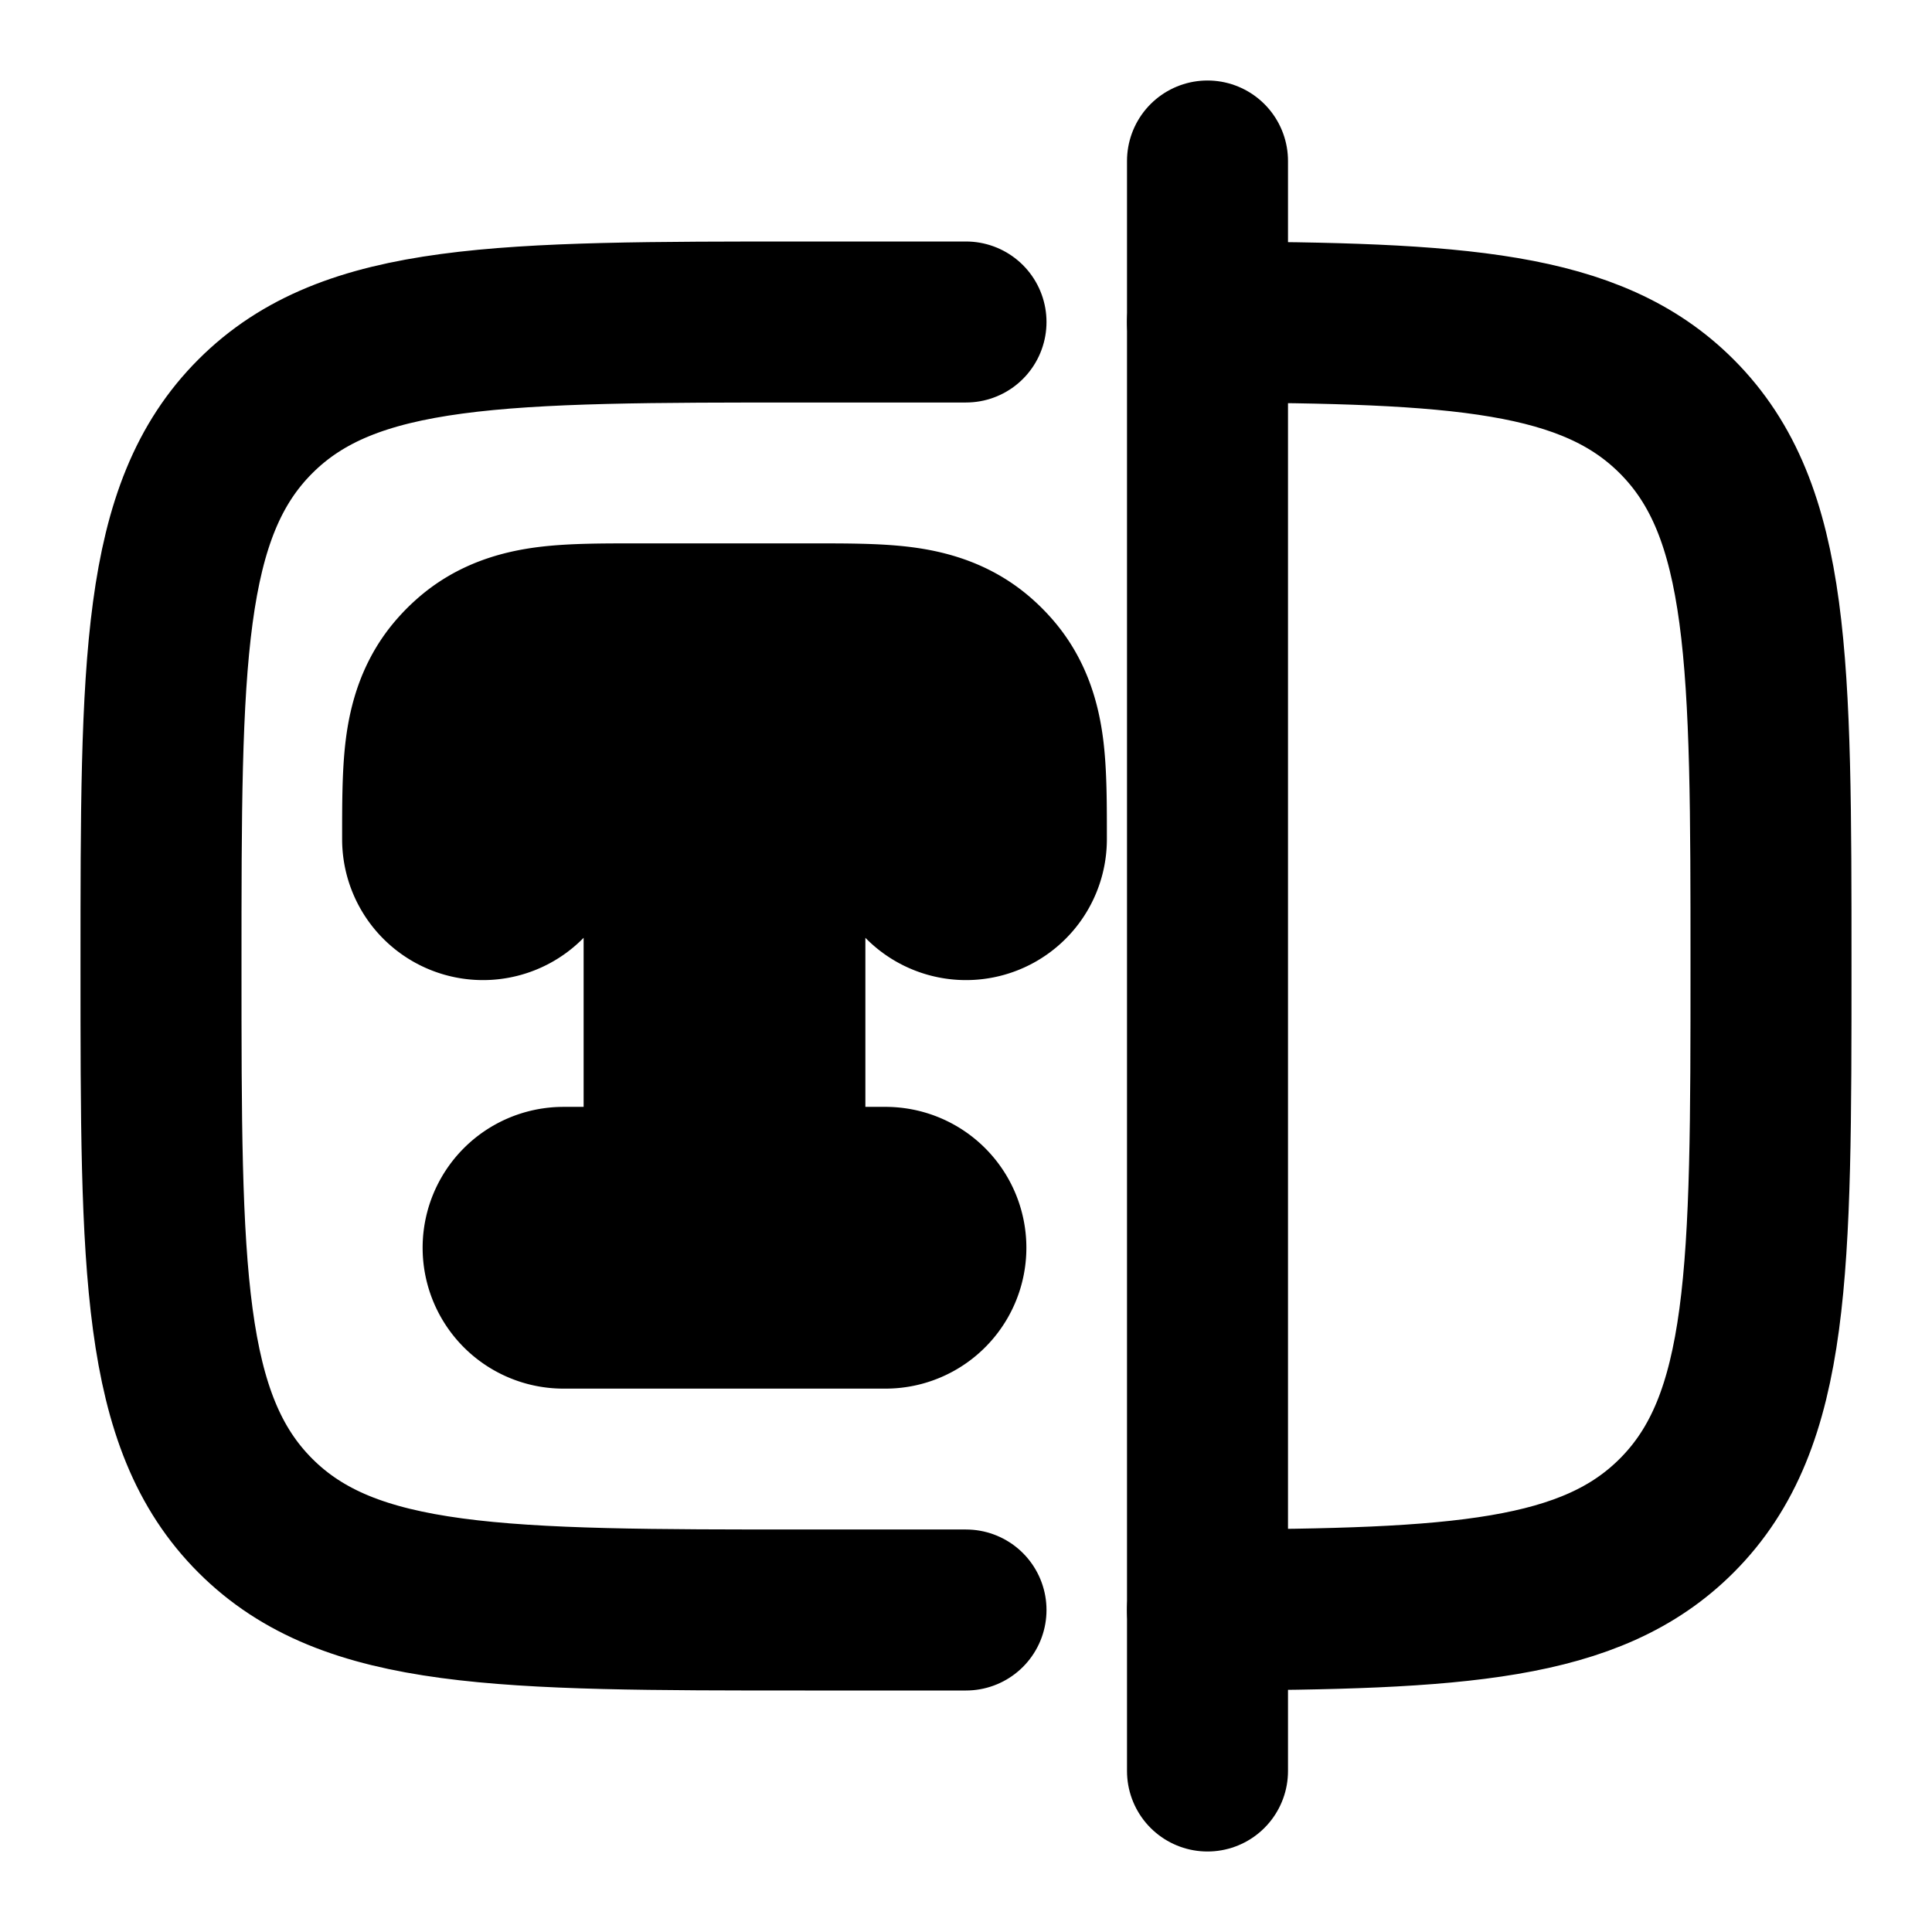 <svg
  xmlns="http://www.w3.org/2000/svg"
  width="24"
  height="24"
  viewBox="0 0 24 24"
  fill="none"
  stroke="currentColor"
  stroke-width="2"
  stroke-linecap="round"
  stroke-linejoin="round"
>
  <path d="M8.25 15.5a.75.75 0 0 0 1.5 0h-1.5Zm3.414-6.748.498-.56-.498.56Zm-.414 1.673a.75.75 0 0 0 1.5 0h-1.5Zm.498-1.59.56-.497-.56.498Zm-5.412-.083-.498-.56.498.56ZM5.25 10.425a.75.75 0 0 0 1.5 0h-1.5Zm1.002-1.59-.56-.497.56.498ZM7 14.75a.75.75 0 0 0 0 1.5v-1.5Zm4 1.5a.75.75 0 0 0 0-1.5v1.5Zm-3.075-7H9v-1.5H7.925v1.5ZM9 9.25h1.075v-1.5H9v1.5Zm.75 6.25v-7h-1.5v7h1.5Zm.325-6.25c.455 0 .726.001.922.026.177.022.186.052.17.037l.995-1.121c-.3-.268-.651-.364-.98-.405-.31-.038-.691-.037-1.107-.037v1.5Zm2.675 1.175c0-.416.001-.797-.037-1.107-.041-.329-.137-.68-.405-.98l-1.121.996c-.015-.017.015-.008.037.17.025.195.026.466.026.921h1.5Zm-1.584-1.112a.25.25 0 0 1 .02.02l1.122-.995a1.737 1.737 0 0 0-.146-.146l-.996 1.121ZM7.925 7.75c-.416 0-.797-.001-1.107.037-.329.041-.68.137-.98.405l.996 1.121c-.017.015-.008-.015.17-.037.195-.025.466-.026.921-.026v-1.5ZM6.75 10.425c0-.455.001-.726.026-.922.022-.177.052-.186.037-.17l-1.121-.995c-.268.3-.364.651-.405.98-.038.31-.037.691-.037 1.107h1.5Zm-.912-2.233c-.052.046-.1.094-.146.146l1.121.996a.252.252 0 0 1 .02-.02l-.995-1.122ZM7 16.25h4v-1.5H7v1.5Z" />
  <path d="M12 4h-2C6.229 4 4.343 4 3.172 5.172 2 6.343 2 8.229 2 12c0 3.771 0 5.657 1.172 6.828C4.343 20 6.229 20 10 20h2m3-16c3.114.01 4.765.108 5.828 1.172C22 6.343 22 8.229 22 12c0 3.771 0 5.657-1.172 6.828C19.765 19.892 18.114 19.99 15 20" />
  <path d="M15 2v20" />
</svg>
